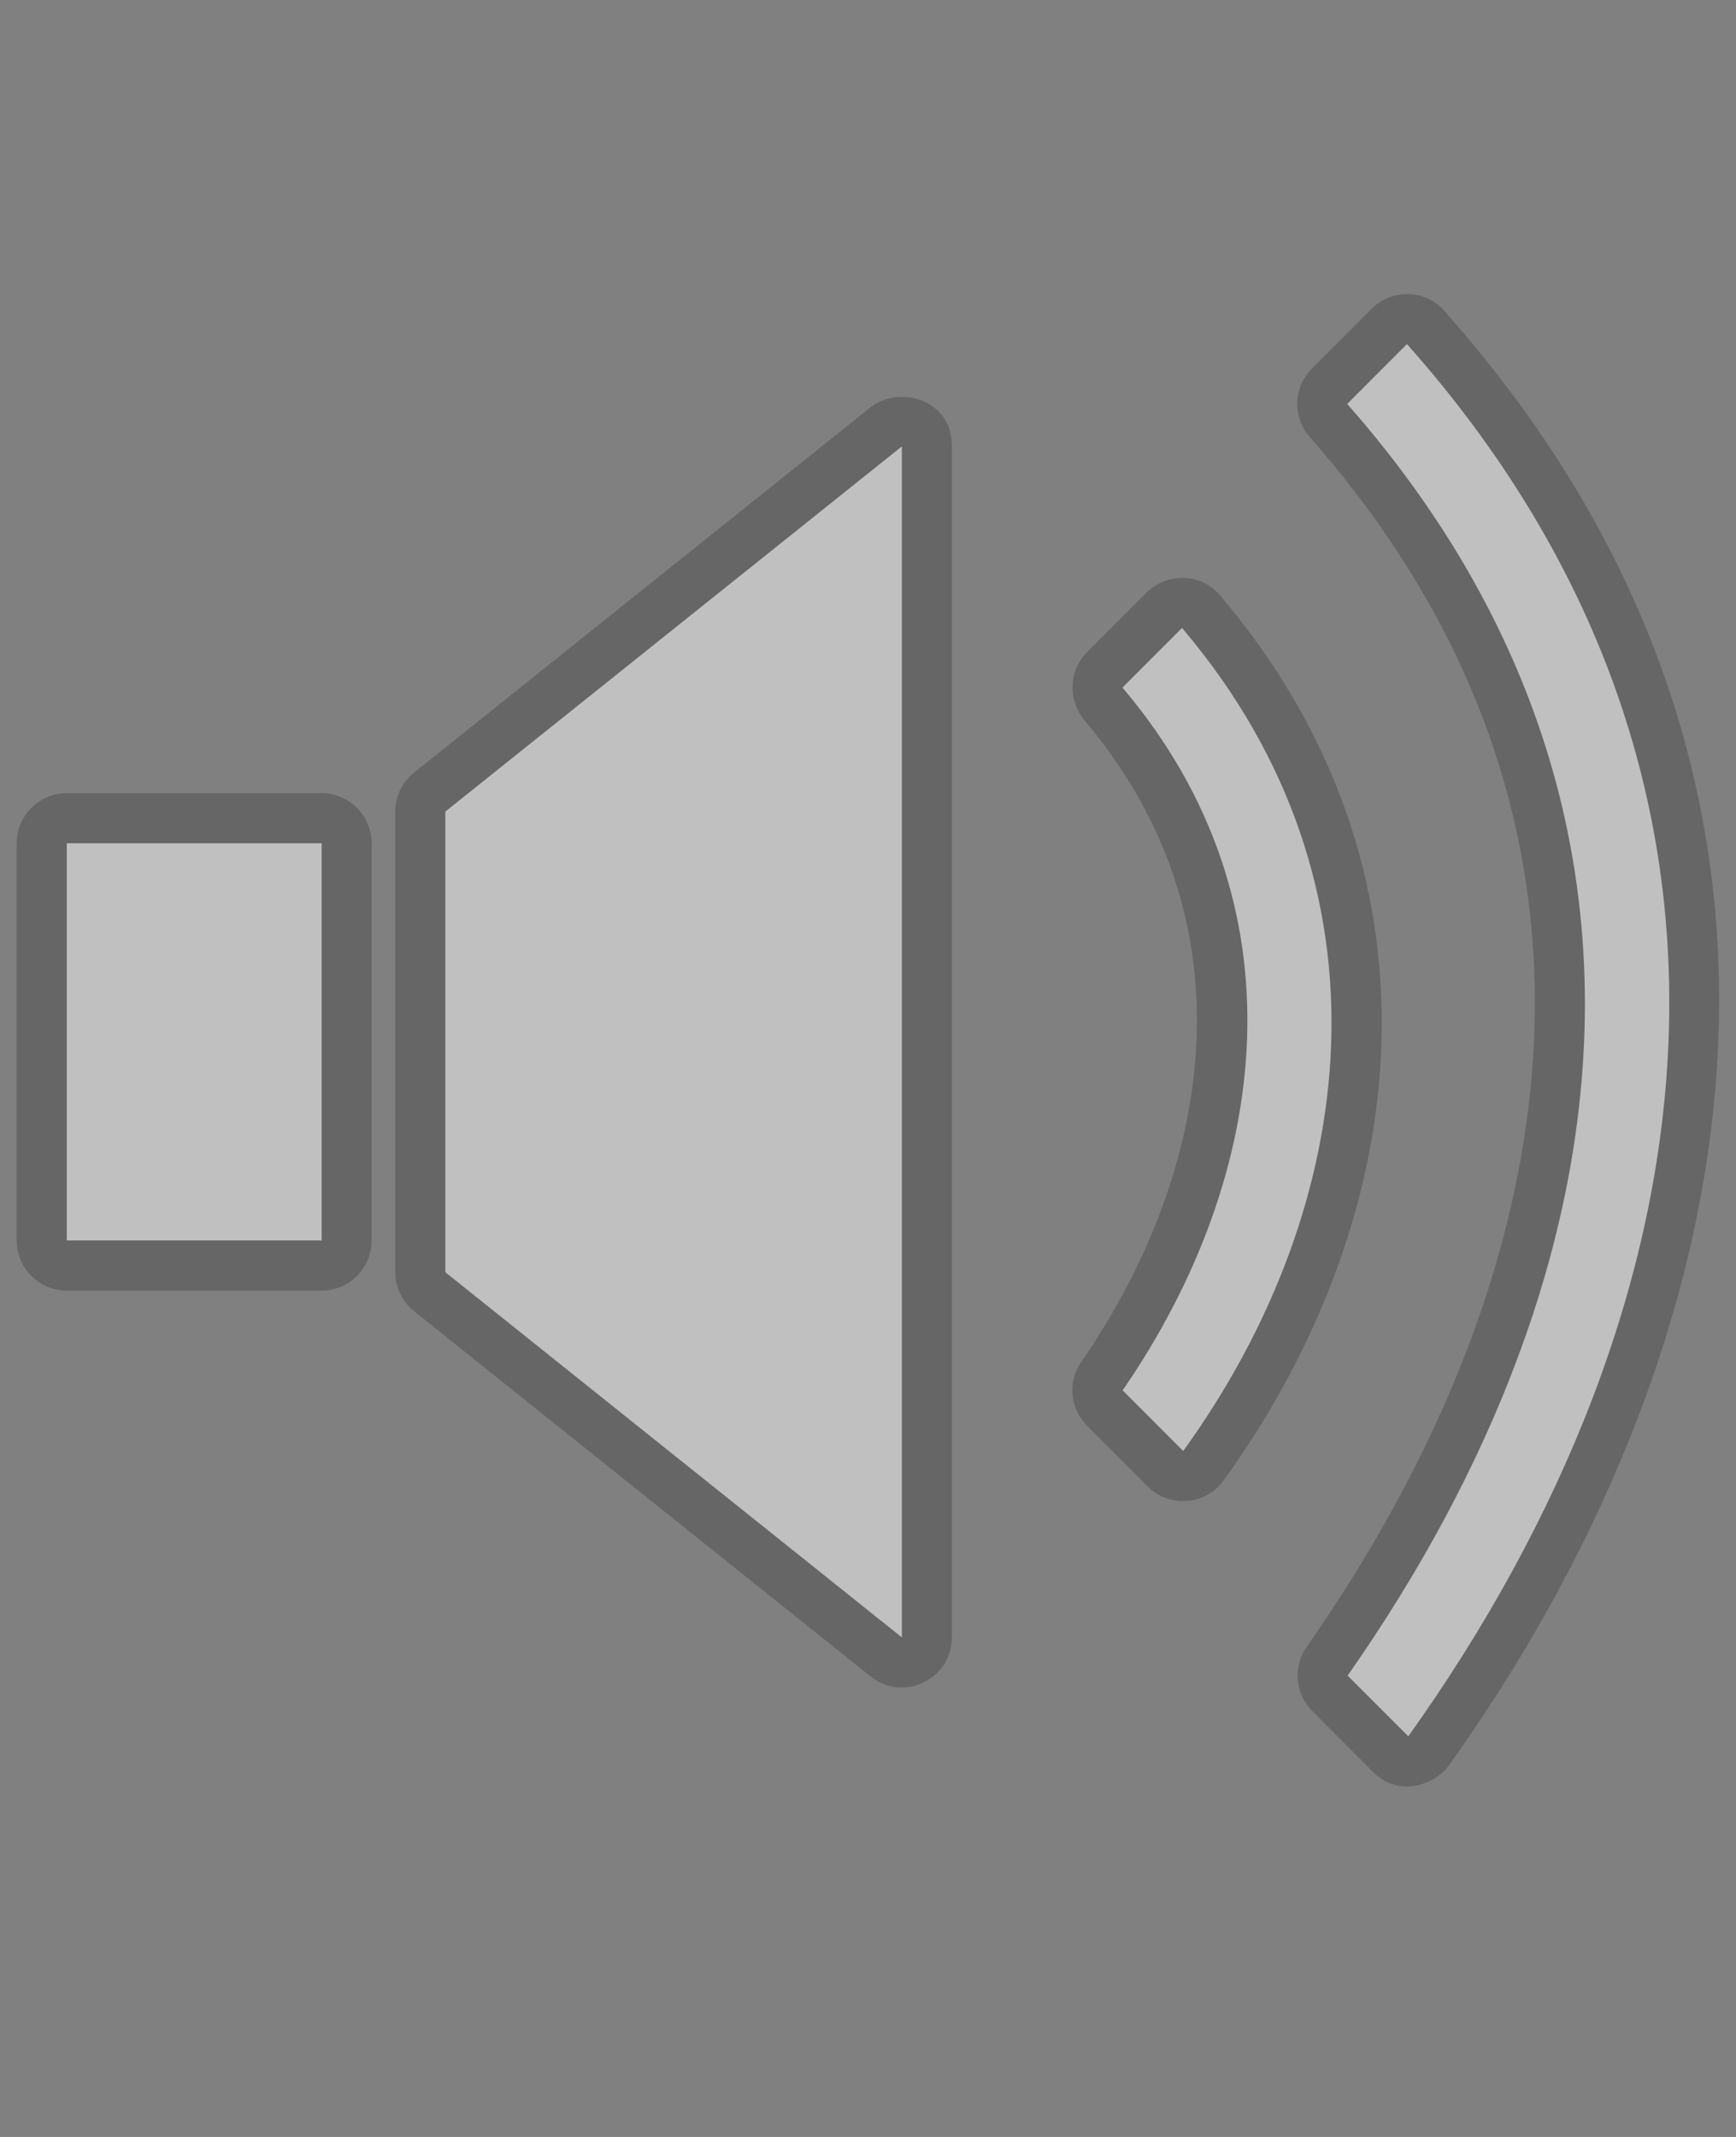 <?xml version="1.0" encoding="UTF-8"?>
<!DOCTYPE svg PUBLIC "-//W3C//DTD SVG 1.1 Tiny//EN" "http://www.w3.org/Graphics/SVG/1.1/DTD/svg11-tiny.dtd">
<svg baseProfile="tiny" height="32px" version="1.1" viewBox="0 0 26 32" width="26px" x="0px" xmlns="http://www.w3.org/2000/svg" xmlns:xlink="http://www.w3.org/1999/xlink" y="0px">
<rect x="0" y="0" width="26" height="32" fill="#808080" stroke="none"/>
<rect fill="none" height="32" width="26"/>
<path d="M13.039,6.099l-6.837,5.47C6.024,11.71,5.92,11.926,5.92,12.153v6.896c0,0.229,0.104,0.444,0.282,0.586  l6.837,5.469c0.493,0.398,1.217,0.036,1.217-0.585V6.685C14.256,5.946,13.436,5.778,13.039,6.099z M13.507,24.519L6.67,19.051  v-6.897l6.837-5.469V24.519z M4.816,11.878H0.999c-0.413,0-0.749,0.336-0.749,0.75v5.948c0,0.414,0.336,0.75,0.749,0.75h3.817  c0.414,0,0.75-0.336,0.75-0.75v-5.948C5.566,12.214,5.23,11.878,4.816,11.878z M4.817,18.575H1v-5.947h3.817V18.575z M18.275,8.918  c-0.311-0.366-0.821-0.324-1.102-0.044l-0.893,0.893c-0.276,0.276-0.288,0.722-0.037,1.02c2.594,3.069,1.88,6.816-0.049,9.607  c-0.207,0.298-0.168,0.699,0.086,0.955l0.907,0.909c0.327,0.328,0.87,0.284,1.14-0.09C21.24,18.126,21.737,12.995,18.275,8.918z   M17.721,21.728l-0.907-0.908c2.237-3.248,2.731-7.297,0.003-10.517l-0.007-0.006l0.894-0.894  C20.996,13.278,20.357,18.078,17.721,21.728z M21.632,4.656c-0.282-0.325-0.788-0.336-1.091-0.032L19.646,5.52  c-0.277,0.279-0.291,0.729-0.029,1.025c5.273,5.991,3.654,12.832-0.047,18.116c-0.209,0.298-0.174,0.701,0.082,0.959l0.908,0.91  c0.41,0.412,0.949,0.175,1.141-0.095C25.944,20.504,28.166,12.008,21.632,4.656z M21.092,26l-0.908-0.908  c4.352-6.21,5.113-13.234-0.006-19.043l0.895-0.896C26.891,11.702,25.689,19.565,21.092,26z" fill-opacity="0.2" stroke-opacity="0.2"/>
<polygon fill="#FFFFFF" fill-opacity="0.5" points="6.67,19.051 13.507,24.519 13.507,6.685 6.67,12.153 " stroke-opacity="0.5"/>
<rect fill="#FFFFFF" fill-opacity="0.5" height="5.947" stroke-opacity="0.5" width="3.817" x="1" y="12.628"/>
<path d="M21.072,5.153l-0.895,0.896c5.119,5.809,4.357,12.833,0.006,19.043L21.092,26  C25.689,19.565,26.891,11.702,21.072,5.153z" fill="#FFFFFF" fill-opacity="0.5" stroke-opacity="0.5"/>
<path d="M16.81,10.297l0.007,0.006c2.729,3.22,2.234,7.269-0.003,10.517l0.907,0.908  c2.637-3.649,3.275-8.449-0.018-12.324L16.81,10.297z" fill="#FFFFFF" fill-opacity="0.5" stroke-opacity="0.5"/>
</svg>
